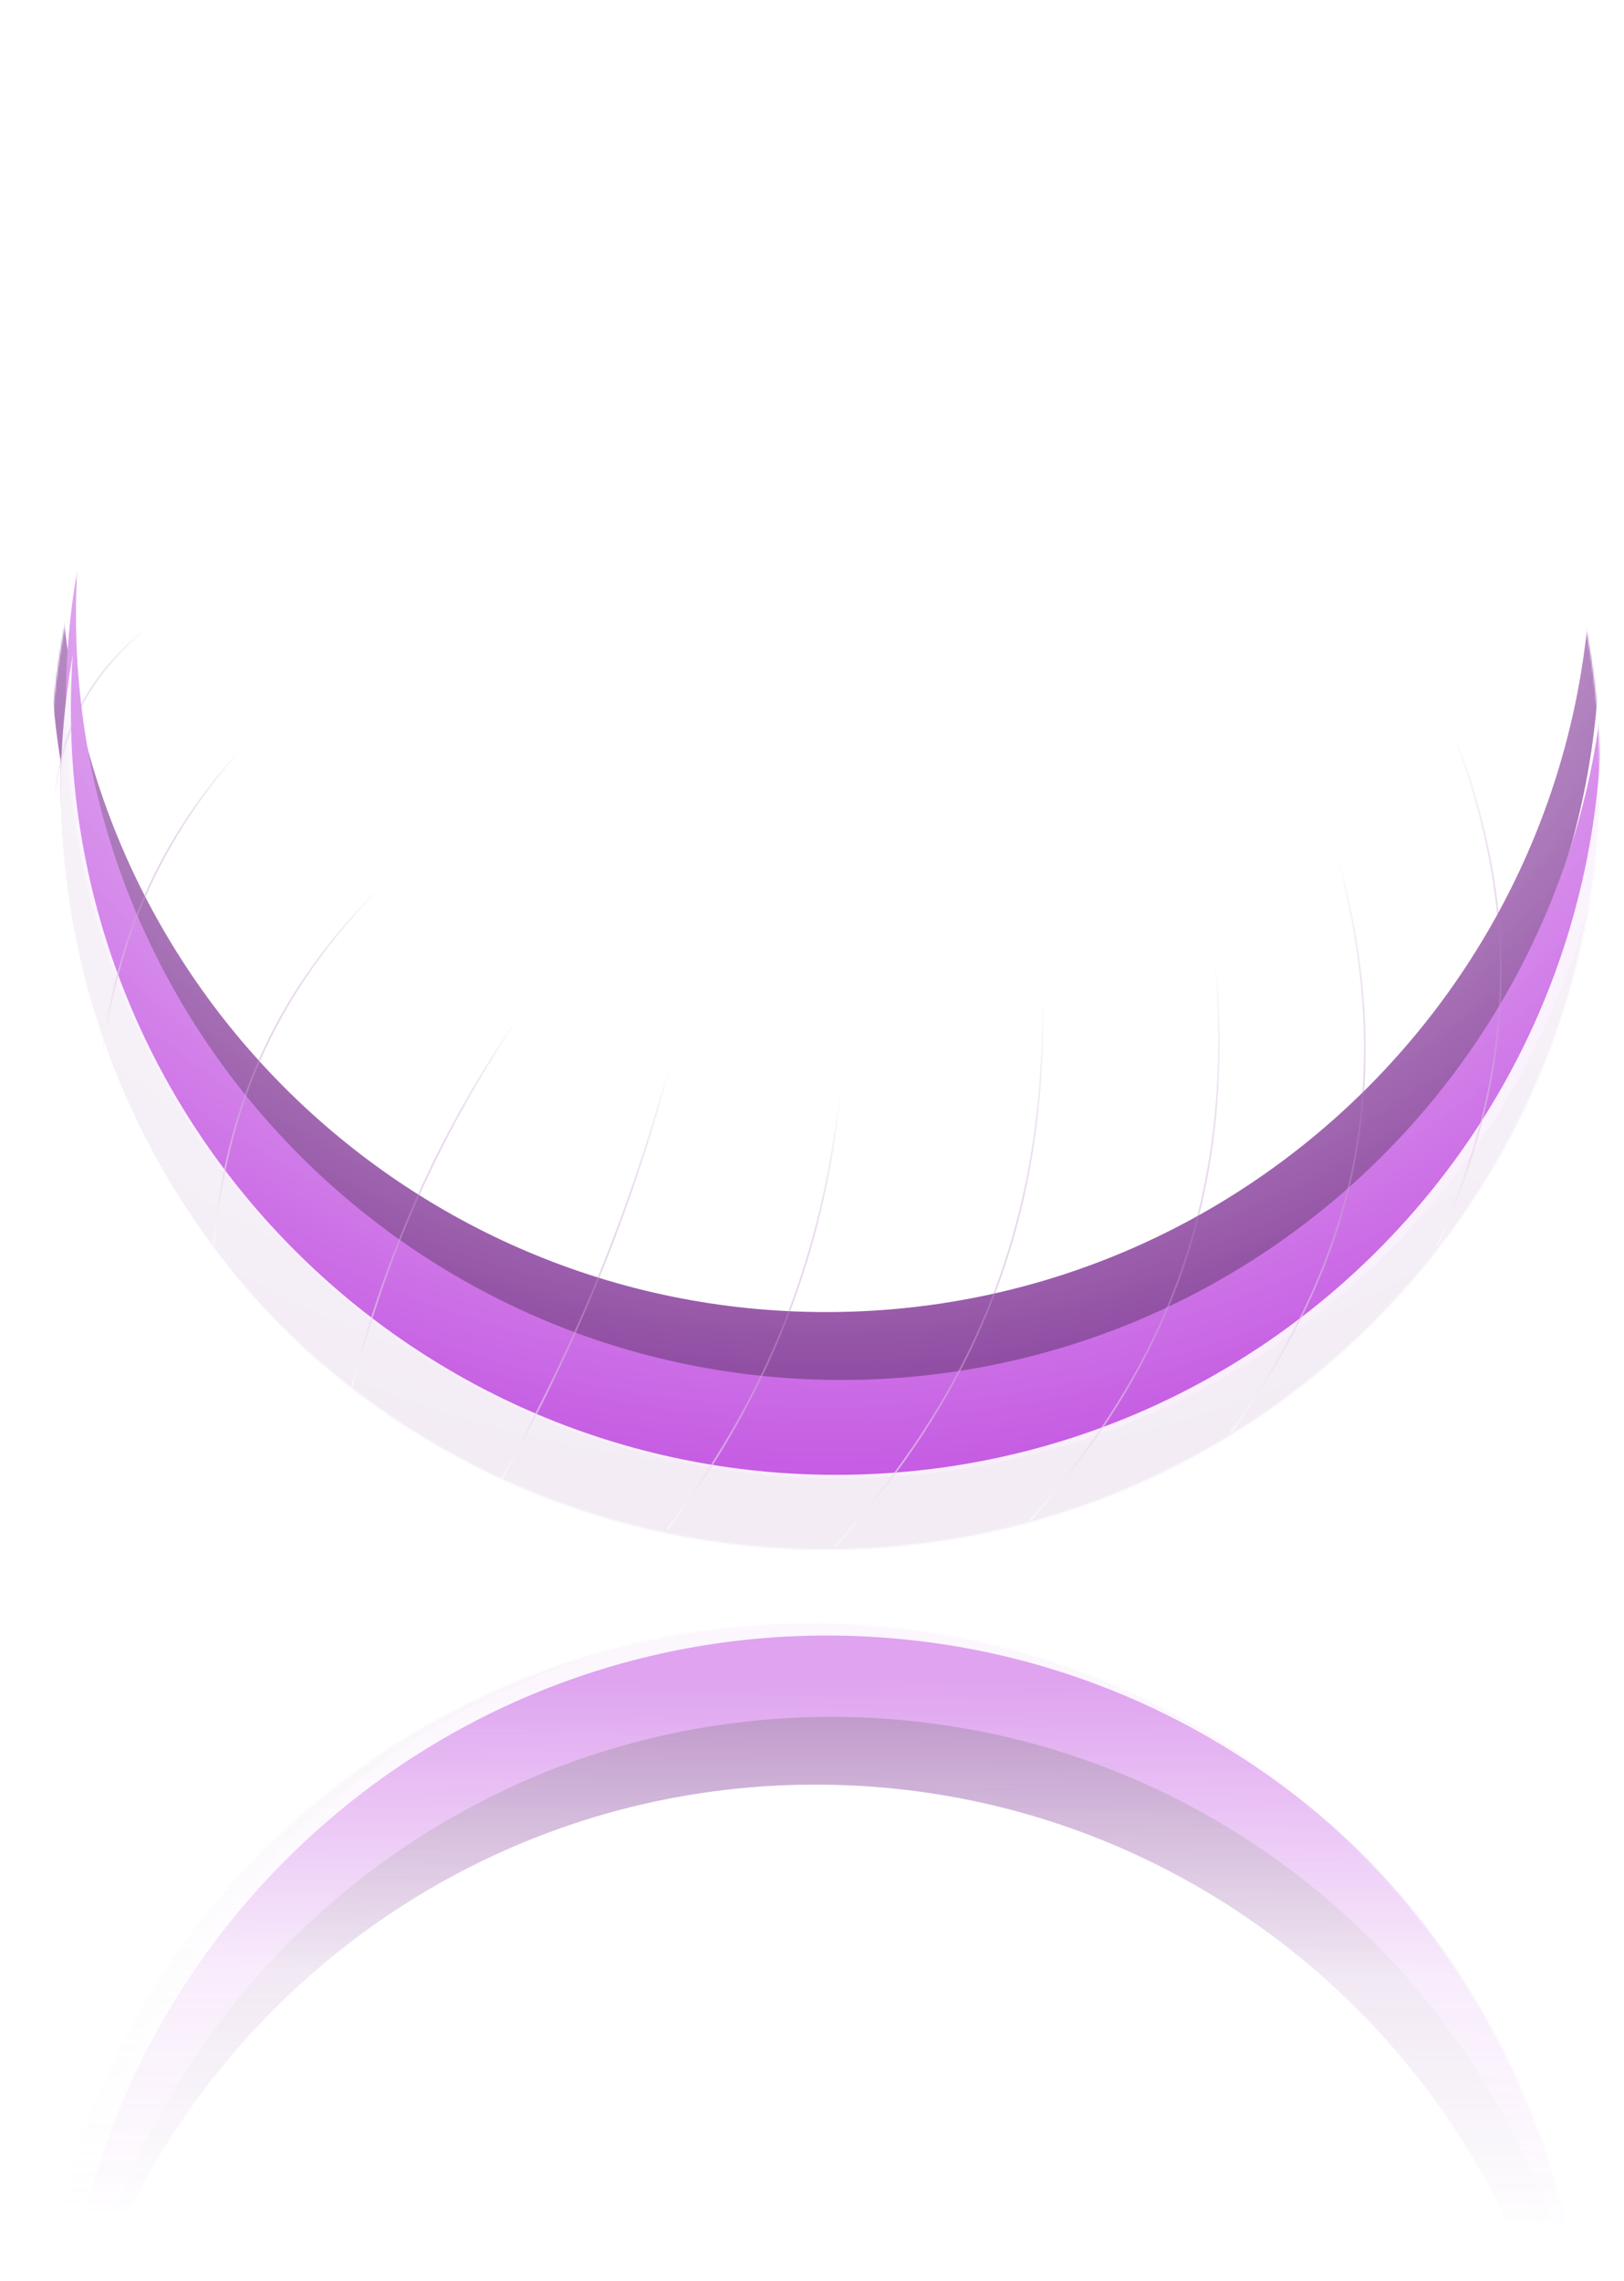 <svg width="957" height="1344" viewBox="0 0 957 1344" fill="none" xmlns="http://www.w3.org/2000/svg">
<g opacity="0.55" filter="url(#filter0_f_482_219)">
<mask id="mask0_482_219" style="mask-type:alpha" maskUnits="userSpaceOnUse" x="35" y="956" width="888" height="354">
<path d="M922.507 1309.25C875.813 1108.62 696.692 958.392 481.61 956.632C266.528 954.872 84.972 1102.15 35 1301.99L922.507 1309.25Z" fill="url(#paint0_linear_482_219)"/>
</mask>
<g mask="url(#mask0_482_219)">
<path opacity="0.9" d="M36.905 1437.11C36.483 1428.47 36.305 1419.76 36.376 1411C38.415 1161.93 241.98 961.671 491.052 963.709C740.125 965.748 940.385 1169.31 938.346 1418.39C938.298 1424.24 938.138 1430.07 937.869 1435.88C941.567 1413.09 943.581 1389.73 943.776 1365.93C945.839 1113.82 743.137 907.771 491.027 905.707C238.918 903.644 32.87 1106.35 30.806 1358.46C30.587 1385.26 32.682 1411.54 36.905 1437.11Z" fill="#803096"/>
<g filter="url(#filter1_ddddddf_482_219)">
<path d="M30.186 1524.96C29.764 1516.32 29.585 1507.61 29.657 1498.85C31.696 1249.78 235.261 1049.52 484.333 1051.56C733.405 1053.59 933.666 1257.16 931.627 1506.23C931.579 1512.09 931.419 1517.92 931.15 1523.72C934.848 1500.93 936.862 1477.57 937.056 1453.77C939.12 1201.67 736.418 995.617 484.308 993.554C232.198 991.49 26.151 1194.19 24.087 1446.3C23.868 1473.1 25.963 1499.39 30.186 1524.96Z" fill="#813596"/>
</g>
<g filter="url(#filter2_ddddddf_482_219)">
<path d="M39.513 1485.03C39.091 1476.39 38.913 1467.69 38.984 1458.92C41.023 1209.85 244.588 1009.59 493.66 1011.63C742.733 1013.67 942.993 1217.24 940.954 1466.31C940.906 1472.17 940.746 1478 940.477 1483.8C944.175 1461.01 946.189 1437.65 946.384 1413.85C948.447 1161.74 745.745 955.693 493.635 953.629C241.526 951.566 35.478 1154.27 33.414 1406.38C33.195 1433.18 35.29 1459.46 39.513 1485.03Z" fill="#C458E2"/>
</g>
<g opacity="0.9" filter="url(#filter3_dddddddf_482_219)">
<path d="M37.291 1439.42C36.619 1428.71 36.32 1417.9 36.409 1407C38.448 1157.93 242.013 957.671 491.085 959.71C740.157 961.748 940.417 1165.31 938.379 1414.39C938.316 1422.13 938.057 1429.82 937.609 1437.46C941.472 1414.17 943.576 1390.28 943.776 1365.93C945.839 1113.82 743.137 907.771 491.027 905.707C238.918 903.644 32.87 1106.35 30.806 1358.46C30.58 1386.07 32.809 1413.12 37.291 1439.42Z" fill="white"/>
</g>
</g>
</g>
<mask id="mask1_482_219" style="mask-type:alpha" maskUnits="userSpaceOnUse" x="29" y="0" width="914" height="913">
<path d="M486.264 0C738.382 0 942.764 204.382 942.764 456.5C942.764 708.618 738.382 913 486.264 913C234.146 913 29.764 708.618 29.764 456.5C29.764 204.382 234.146 0 486.264 0Z" fill="url(#paint1_radial_482_219)"/>
</mask>
<g mask="url(#mask1_482_219)">
<path opacity="0.9" d="M42.506 383.898C42.013 392.536 41.764 401.239 41.764 410C41.764 659.08 243.683 861 492.764 861C741.844 861 943.764 659.08 943.764 410C943.764 404.142 943.651 398.31 943.43 392.506C946.941 415.324 948.764 438.699 948.764 462.5C948.764 714.618 744.382 919 492.264 919C240.146 919 35.764 714.618 35.764 462.5C35.764 435.697 38.074 409.434 42.506 383.898Z" fill="#803096"/>
<g filter="url(#filter4_ddddddf_482_219)">
<path d="M36.506 296C36.013 304.638 35.764 313.34 35.764 322.102C35.764 571.182 237.683 773.102 486.764 773.102C735.844 773.102 937.764 571.182 937.764 322.102C937.764 316.243 937.651 310.411 937.43 304.607C940.941 327.426 942.764 350.801 942.764 374.602C942.764 626.72 738.382 831.102 486.264 831.102C234.146 831.102 29.764 626.72 29.764 374.602C29.764 347.799 32.074 321.536 36.506 296Z" fill="#813596"/>
</g>
<g filter="url(#filter5_ddddddf_482_219)">
<path d="M45.506 336C45.013 344.638 44.764 353.34 44.764 362.102C44.764 611.182 246.683 813.102 495.764 813.102C744.844 813.102 946.764 611.182 946.764 362.102C946.764 356.243 946.651 350.411 946.43 344.607C949.941 367.426 951.764 390.801 951.764 414.602C951.764 666.72 747.382 871.102 495.264 871.102C243.146 871.102 38.764 666.72 38.764 414.602C38.764 387.799 41.074 361.536 45.506 336Z" fill="#C458E2"/>
</g>
<g opacity="0.9" filter="url(#filter6_dddddddf_482_219)">
<path d="M42.911 381.591C42.151 392.295 41.764 403.102 41.764 414C41.764 663.08 243.683 865 492.764 865C741.844 865 943.764 663.08 943.764 414C943.764 406.26 943.568 398.565 943.183 390.921C946.855 414.241 948.764 438.148 948.764 462.5C948.764 714.618 744.382 919 492.264 919C240.146 919 35.764 714.618 35.764 462.5C35.764 434.889 38.214 407.851 42.911 381.591Z" fill="white"/>
</g>
</g>
<path opacity="0.8" d="M787.721 503C830.657 658.868 782.902 762.984 725.414 843.954" stroke="url(#paint2_linear_482_219)"/>
<path opacity="0.8" d="M856.442 432C905.893 559.952 881.397 656.088 847.032 733.693" stroke="url(#paint3_linear_482_219)"/>
<path opacity="0.8" d="M716.089 566.999C730.524 724.746 671.343 822.234 606.997 895.95" stroke="url(#paint4_linear_482_219)"/>
<path opacity="0.8" d="M614.316 587C617.369 742.981 556.334 838.889 492.076 911.271" stroke="url(#paint5_linear_482_219)"/>
<path opacity="0.8" d="M495.091 644C482.549 762.719 437.814 840.797 393.344 901.192" stroke="url(#paint6_linear_482_219)"/>
<path opacity="0.8" d="M394.4 629C365.78 734.388 328.983 810.596 295.66 871.409" stroke="url(#paint7_linear_482_219)"/>
<path opacity="0.8" d="M305.245 599.664C248.695 683.03 223.416 756.3 207.084 817.963" stroke="url(#paint8_linear_482_219)"/>
<path opacity="0.8" d="M223.523 523.278C150.894 596.205 132.332 669.733 125.871 733.52" stroke="url(#paint9_linear_482_219)"/>
<path opacity="0.8" d="M141.661 441.728C85.391 504.72 68.367 565.597 60.602 617.945" stroke="url(#paint10_linear_482_219)"/>
<path opacity="0.6" d="M86.809 369.892C46.904 401.664 36.251 437.093 32.226 468.428" stroke="url(#paint11_linear_482_219)"/>
<defs>
<filter id="filter0_f_482_219" x="0.5" y="922.116" width="956.507" height="421.636" filterUnits="userSpaceOnUse" color-interpolation-filters="sRGB">
<feFlood flood-opacity="0" result="BackgroundImageFix"/>
<feBlend mode="normal" in="SourceGraphic" in2="BackgroundImageFix" result="shape"/>
<feGaussianBlur stdDeviation="17.25" result="effect1_foregroundBlur_482_219"/>
</filter>
<filter id="filter1_ddddddf_482_219" x="-225.929" y="743.538" width="1413" height="1031.42" filterUnits="userSpaceOnUse" color-interpolation-filters="sRGB">
<feFlood flood-opacity="0" result="BackgroundImageFix"/>
<feColorMatrix in="SourceAlpha" type="matrix" values="0 0 0 0 0 0 0 0 0 0 0 0 0 0 0 0 0 0 127 0" result="hardAlpha"/>
<feOffset/>
<feGaussianBlur stdDeviation="13.878"/>
<feColorMatrix type="matrix" values="0 0 0 0 0.502 0 0 0 0 0.188 0 0 0 0 0.588 0 0 0 1 0"/>
<feBlend mode="normal" in2="BackgroundImageFix" result="effect1_dropShadow_482_219"/>
<feColorMatrix in="SourceAlpha" type="matrix" values="0 0 0 0 0 0 0 0 0 0 0 0 0 0 0 0 0 0 127 0" result="hardAlpha"/>
<feOffset/>
<feGaussianBlur stdDeviation="27.755"/>
<feColorMatrix type="matrix" values="0 0 0 0 0.502 0 0 0 0 0.188 0 0 0 0 0.588 0 0 0 1 0"/>
<feBlend mode="normal" in2="effect1_dropShadow_482_219" result="effect2_dropShadow_482_219"/>
<feColorMatrix in="SourceAlpha" type="matrix" values="0 0 0 0 0 0 0 0 0 0 0 0 0 0 0 0 0 0 127 0" result="hardAlpha"/>
<feOffset/>
<feGaussianBlur stdDeviation="97.143"/>
<feColorMatrix type="matrix" values="0 0 0 0 0.502 0 0 0 0 0.188 0 0 0 0 0.588 0 0 0 1 0"/>
<feBlend mode="normal" in2="effect2_dropShadow_482_219" result="effect3_dropShadow_482_219"/>
<feColorMatrix in="SourceAlpha" type="matrix" values="0 0 0 0 0 0 0 0 0 0 0 0 0 0 0 0 0 0 127 0" result="hardAlpha"/>
<feOffset/>
<feGaussianBlur stdDeviation="125"/>
<feColorMatrix type="matrix" values="0 0 0 0 0.502 0 0 0 0 0.188 0 0 0 0 0.588 0 0 0 1 0"/>
<feBlend mode="normal" in2="effect3_dropShadow_482_219" result="effect4_dropShadow_482_219"/>
<feColorMatrix in="SourceAlpha" type="matrix" values="0 0 0 0 0 0 0 0 0 0 0 0 0 0 0 0 0 0 127 0" result="hardAlpha"/>
<feOffset/>
<feGaussianBlur stdDeviation="125"/>
<feColorMatrix type="matrix" values="0 0 0 0 0.502 0 0 0 0 0.188 0 0 0 0 0.588 0 0 0 1 0"/>
<feBlend mode="normal" in2="effect4_dropShadow_482_219" result="effect5_dropShadow_482_219"/>
<feColorMatrix in="SourceAlpha" type="matrix" values="0 0 0 0 0 0 0 0 0 0 0 0 0 0 0 0 0 0 127 0" result="hardAlpha"/>
<feOffset/>
<feGaussianBlur stdDeviation="125"/>
<feColorMatrix type="matrix" values="0 0 0 0 0.502 0 0 0 0 0.188 0 0 0 0 0.588 0 0 0 1 0"/>
<feBlend mode="normal" in2="effect5_dropShadow_482_219" result="effect6_dropShadow_482_219"/>
<feBlend mode="normal" in="SourceGraphic" in2="effect6_dropShadow_482_219" result="shape"/>
<feGaussianBlur stdDeviation="23.85" result="effect7_foregroundBlur_482_219"/>
</filter>
<filter id="filter2_ddddddf_482_219" x="-216.601" y="703.613" width="1413" height="1031.42" filterUnits="userSpaceOnUse" color-interpolation-filters="sRGB">
<feFlood flood-opacity="0" result="BackgroundImageFix"/>
<feColorMatrix in="SourceAlpha" type="matrix" values="0 0 0 0 0 0 0 0 0 0 0 0 0 0 0 0 0 0 127 0" result="hardAlpha"/>
<feOffset/>
<feGaussianBlur stdDeviation="13.878"/>
<feColorMatrix type="matrix" values="0 0 0 0 0.502 0 0 0 0 0.188 0 0 0 0 0.588 0 0 0 1 0"/>
<feBlend mode="normal" in2="BackgroundImageFix" result="effect1_dropShadow_482_219"/>
<feColorMatrix in="SourceAlpha" type="matrix" values="0 0 0 0 0 0 0 0 0 0 0 0 0 0 0 0 0 0 127 0" result="hardAlpha"/>
<feOffset/>
<feGaussianBlur stdDeviation="27.755"/>
<feColorMatrix type="matrix" values="0 0 0 0 0.502 0 0 0 0 0.188 0 0 0 0 0.588 0 0 0 1 0"/>
<feBlend mode="normal" in2="effect1_dropShadow_482_219" result="effect2_dropShadow_482_219"/>
<feColorMatrix in="SourceAlpha" type="matrix" values="0 0 0 0 0 0 0 0 0 0 0 0 0 0 0 0 0 0 127 0" result="hardAlpha"/>
<feOffset/>
<feGaussianBlur stdDeviation="97.143"/>
<feColorMatrix type="matrix" values="0 0 0 0 0.502 0 0 0 0 0.188 0 0 0 0 0.588 0 0 0 1 0"/>
<feBlend mode="normal" in2="effect2_dropShadow_482_219" result="effect3_dropShadow_482_219"/>
<feColorMatrix in="SourceAlpha" type="matrix" values="0 0 0 0 0 0 0 0 0 0 0 0 0 0 0 0 0 0 127 0" result="hardAlpha"/>
<feOffset/>
<feGaussianBlur stdDeviation="125"/>
<feColorMatrix type="matrix" values="0 0 0 0 0.502 0 0 0 0 0.188 0 0 0 0 0.588 0 0 0 1 0"/>
<feBlend mode="normal" in2="effect3_dropShadow_482_219" result="effect4_dropShadow_482_219"/>
<feColorMatrix in="SourceAlpha" type="matrix" values="0 0 0 0 0 0 0 0 0 0 0 0 0 0 0 0 0 0 127 0" result="hardAlpha"/>
<feOffset/>
<feGaussianBlur stdDeviation="125"/>
<feColorMatrix type="matrix" values="0 0 0 0 0.502 0 0 0 0 0.188 0 0 0 0 0.588 0 0 0 1 0"/>
<feBlend mode="normal" in2="effect4_dropShadow_482_219" result="effect5_dropShadow_482_219"/>
<feColorMatrix in="SourceAlpha" type="matrix" values="0 0 0 0 0 0 0 0 0 0 0 0 0 0 0 0 0 0 127 0" result="hardAlpha"/>
<feOffset/>
<feGaussianBlur stdDeviation="125"/>
<feColorMatrix type="matrix" values="0 0 0 0 0.502 0 0 0 0 0.188 0 0 0 0 0.588 0 0 0 1 0"/>
<feBlend mode="normal" in2="effect5_dropShadow_482_219" result="effect6_dropShadow_482_219"/>
<feBlend mode="normal" in="SourceGraphic" in2="effect6_dropShadow_482_219" result="shape"/>
<feGaussianBlur stdDeviation="23.85" result="effect7_foregroundBlur_482_219"/>
</filter>
<filter id="filter3_dddddddf_482_219" x="-13.609" y="861.291" width="1001.8" height="622.529" filterUnits="userSpaceOnUse" color-interpolation-filters="sRGB">
<feFlood flood-opacity="0" result="BackgroundImageFix"/>
<feColorMatrix in="SourceAlpha" type="matrix" values="0 0 0 0 0 0 0 0 0 0 0 0 0 0 0 0 0 0 127 0" result="hardAlpha"/>
<feOffset/>
<feGaussianBlur stdDeviation="0.365"/>
<feColorMatrix type="matrix" values="0 0 0 0 1 0 0 0 0 1 0 0 0 0 1 0 0 0 1 0"/>
<feBlend mode="normal" in2="BackgroundImageFix" result="effect1_dropShadow_482_219"/>
<feColorMatrix in="SourceAlpha" type="matrix" values="0 0 0 0 0 0 0 0 0 0 0 0 0 0 0 0 0 0 127 0" result="hardAlpha"/>
<feOffset/>
<feGaussianBlur stdDeviation="0.73"/>
<feColorMatrix type="matrix" values="0 0 0 0 1 0 0 0 0 1 0 0 0 0 1 0 0 0 1 0"/>
<feBlend mode="normal" in2="effect1_dropShadow_482_219" result="effect2_dropShadow_482_219"/>
<feColorMatrix in="SourceAlpha" type="matrix" values="0 0 0 0 0 0 0 0 0 0 0 0 0 0 0 0 0 0 127 0" result="hardAlpha"/>
<feOffset/>
<feGaussianBlur stdDeviation="2.556"/>
<feColorMatrix type="matrix" values="0 0 0 0 1 0 0 0 0 1 0 0 0 0 1 0 0 0 1 0"/>
<feBlend mode="normal" in2="effect2_dropShadow_482_219" result="effect3_dropShadow_482_219"/>
<feColorMatrix in="SourceAlpha" type="matrix" values="0 0 0 0 0 0 0 0 0 0 0 0 0 0 0 0 0 0 127 0" result="hardAlpha"/>
<feOffset/>
<feGaussianBlur stdDeviation="5.113"/>
<feColorMatrix type="matrix" values="0 0 0 0 1 0 0 0 0 1 0 0 0 0 1 0 0 0 1 0"/>
<feBlend mode="normal" in2="effect3_dropShadow_482_219" result="effect4_dropShadow_482_219"/>
<feColorMatrix in="SourceAlpha" type="matrix" values="0 0 0 0 0 0 0 0 0 0 0 0 0 0 0 0 0 0 127 0" result="hardAlpha"/>
<feOffset/>
<feGaussianBlur stdDeviation="8.765"/>
<feColorMatrix type="matrix" values="0 0 0 0 1 0 0 0 0 1 0 0 0 0 1 0 0 0 1 0"/>
<feBlend mode="normal" in2="effect4_dropShadow_482_219" result="effect5_dropShadow_482_219"/>
<feColorMatrix in="SourceAlpha" type="matrix" values="0 0 0 0 0 0 0 0 0 0 0 0 0 0 0 0 0 0 127 0" result="hardAlpha"/>
<feOffset/>
<feGaussianBlur stdDeviation="15.338"/>
<feColorMatrix type="matrix" values="0 0 0 0 1 0 0 0 0 1 0 0 0 0 1 0 0 0 1 0"/>
<feBlend mode="normal" in2="effect5_dropShadow_482_219" result="effect6_dropShadow_482_219"/>
<feColorMatrix in="SourceAlpha" type="matrix" values="0 0 0 0 0 0 0 0 0 0 0 0 0 0 0 0 0 0 127 0" result="hardAlpha"/>
<feOffset dy="4"/>
<feGaussianBlur stdDeviation="2"/>
<feComposite in2="hardAlpha" operator="out"/>
<feColorMatrix type="matrix" values="0 0 0 0 0 0 0 0 0 0 0 0 0 0 0 0 0 0 0.25 0"/>
<feBlend mode="normal" in2="effect6_dropShadow_482_219" result="effect7_dropShadow_482_219"/>
<feBlend mode="normal" in="SourceGraphic" in2="effect7_dropShadow_482_219" result="shape"/>
<feGaussianBlur stdDeviation="22.2" result="effect8_foregroundBlur_482_219"/>
</filter>
<filter id="filter4_ddddddf_482_219" x="-220.236" y="46" width="1413" height="1035.1" filterUnits="userSpaceOnUse" color-interpolation-filters="sRGB">
<feFlood flood-opacity="0" result="BackgroundImageFix"/>
<feColorMatrix in="SourceAlpha" type="matrix" values="0 0 0 0 0 0 0 0 0 0 0 0 0 0 0 0 0 0 127 0" result="hardAlpha"/>
<feOffset/>
<feGaussianBlur stdDeviation="13.878"/>
<feColorMatrix type="matrix" values="0 0 0 0 0.502 0 0 0 0 0.188 0 0 0 0 0.588 0 0 0 1 0"/>
<feBlend mode="normal" in2="BackgroundImageFix" result="effect1_dropShadow_482_219"/>
<feColorMatrix in="SourceAlpha" type="matrix" values="0 0 0 0 0 0 0 0 0 0 0 0 0 0 0 0 0 0 127 0" result="hardAlpha"/>
<feOffset/>
<feGaussianBlur stdDeviation="27.755"/>
<feColorMatrix type="matrix" values="0 0 0 0 0.502 0 0 0 0 0.188 0 0 0 0 0.588 0 0 0 1 0"/>
<feBlend mode="normal" in2="effect1_dropShadow_482_219" result="effect2_dropShadow_482_219"/>
<feColorMatrix in="SourceAlpha" type="matrix" values="0 0 0 0 0 0 0 0 0 0 0 0 0 0 0 0 0 0 127 0" result="hardAlpha"/>
<feOffset/>
<feGaussianBlur stdDeviation="97.143"/>
<feColorMatrix type="matrix" values="0 0 0 0 0.502 0 0 0 0 0.188 0 0 0 0 0.588 0 0 0 1 0"/>
<feBlend mode="normal" in2="effect2_dropShadow_482_219" result="effect3_dropShadow_482_219"/>
<feColorMatrix in="SourceAlpha" type="matrix" values="0 0 0 0 0 0 0 0 0 0 0 0 0 0 0 0 0 0 127 0" result="hardAlpha"/>
<feOffset/>
<feGaussianBlur stdDeviation="125"/>
<feColorMatrix type="matrix" values="0 0 0 0 0.502 0 0 0 0 0.188 0 0 0 0 0.588 0 0 0 1 0"/>
<feBlend mode="normal" in2="effect3_dropShadow_482_219" result="effect4_dropShadow_482_219"/>
<feColorMatrix in="SourceAlpha" type="matrix" values="0 0 0 0 0 0 0 0 0 0 0 0 0 0 0 0 0 0 127 0" result="hardAlpha"/>
<feOffset/>
<feGaussianBlur stdDeviation="125"/>
<feColorMatrix type="matrix" values="0 0 0 0 0.502 0 0 0 0 0.188 0 0 0 0 0.588 0 0 0 1 0"/>
<feBlend mode="normal" in2="effect4_dropShadow_482_219" result="effect5_dropShadow_482_219"/>
<feColorMatrix in="SourceAlpha" type="matrix" values="0 0 0 0 0 0 0 0 0 0 0 0 0 0 0 0 0 0 127 0" result="hardAlpha"/>
<feOffset/>
<feGaussianBlur stdDeviation="125"/>
<feColorMatrix type="matrix" values="0 0 0 0 0.502 0 0 0 0 0.188 0 0 0 0 0.588 0 0 0 1 0"/>
<feBlend mode="normal" in2="effect5_dropShadow_482_219" result="effect6_dropShadow_482_219"/>
<feBlend mode="normal" in="SourceGraphic" in2="effect6_dropShadow_482_219" result="shape"/>
<feGaussianBlur stdDeviation="23.85" result="effect7_foregroundBlur_482_219"/>
</filter>
<filter id="filter5_ddddddf_482_219" x="-211.236" y="86" width="1413" height="1035.1" filterUnits="userSpaceOnUse" color-interpolation-filters="sRGB">
<feFlood flood-opacity="0" result="BackgroundImageFix"/>
<feColorMatrix in="SourceAlpha" type="matrix" values="0 0 0 0 0 0 0 0 0 0 0 0 0 0 0 0 0 0 127 0" result="hardAlpha"/>
<feOffset/>
<feGaussianBlur stdDeviation="13.878"/>
<feColorMatrix type="matrix" values="0 0 0 0 0.502 0 0 0 0 0.188 0 0 0 0 0.588 0 0 0 1 0"/>
<feBlend mode="normal" in2="BackgroundImageFix" result="effect1_dropShadow_482_219"/>
<feColorMatrix in="SourceAlpha" type="matrix" values="0 0 0 0 0 0 0 0 0 0 0 0 0 0 0 0 0 0 127 0" result="hardAlpha"/>
<feOffset/>
<feGaussianBlur stdDeviation="27.755"/>
<feColorMatrix type="matrix" values="0 0 0 0 0.502 0 0 0 0 0.188 0 0 0 0 0.588 0 0 0 1 0"/>
<feBlend mode="normal" in2="effect1_dropShadow_482_219" result="effect2_dropShadow_482_219"/>
<feColorMatrix in="SourceAlpha" type="matrix" values="0 0 0 0 0 0 0 0 0 0 0 0 0 0 0 0 0 0 127 0" result="hardAlpha"/>
<feOffset/>
<feGaussianBlur stdDeviation="97.143"/>
<feColorMatrix type="matrix" values="0 0 0 0 0.502 0 0 0 0 0.188 0 0 0 0 0.588 0 0 0 1 0"/>
<feBlend mode="normal" in2="effect2_dropShadow_482_219" result="effect3_dropShadow_482_219"/>
<feColorMatrix in="SourceAlpha" type="matrix" values="0 0 0 0 0 0 0 0 0 0 0 0 0 0 0 0 0 0 127 0" result="hardAlpha"/>
<feOffset/>
<feGaussianBlur stdDeviation="125"/>
<feColorMatrix type="matrix" values="0 0 0 0 0.502 0 0 0 0 0.188 0 0 0 0 0.588 0 0 0 1 0"/>
<feBlend mode="normal" in2="effect3_dropShadow_482_219" result="effect4_dropShadow_482_219"/>
<feColorMatrix in="SourceAlpha" type="matrix" values="0 0 0 0 0 0 0 0 0 0 0 0 0 0 0 0 0 0 127 0" result="hardAlpha"/>
<feOffset/>
<feGaussianBlur stdDeviation="125"/>
<feColorMatrix type="matrix" values="0 0 0 0 0.502 0 0 0 0 0.188 0 0 0 0 0.588 0 0 0 1 0"/>
<feBlend mode="normal" in2="effect4_dropShadow_482_219" result="effect5_dropShadow_482_219"/>
<feColorMatrix in="SourceAlpha" type="matrix" values="0 0 0 0 0 0 0 0 0 0 0 0 0 0 0 0 0 0 127 0" result="hardAlpha"/>
<feOffset/>
<feGaussianBlur stdDeviation="125"/>
<feColorMatrix type="matrix" values="0 0 0 0 0.502 0 0 0 0 0.188 0 0 0 0 0.588 0 0 0 1 0"/>
<feBlend mode="normal" in2="effect5_dropShadow_482_219" result="effect6_dropShadow_482_219"/>
<feBlend mode="normal" in="SourceGraphic" in2="effect6_dropShadow_482_219" result="shape"/>
<feGaussianBlur stdDeviation="23.85" result="effect7_foregroundBlur_482_219"/>
</filter>
<filter id="filter6_dddddddf_482_219" x="-8.636" y="337.191" width="1001.8" height="626.209" filterUnits="userSpaceOnUse" color-interpolation-filters="sRGB">
<feFlood flood-opacity="0" result="BackgroundImageFix"/>
<feColorMatrix in="SourceAlpha" type="matrix" values="0 0 0 0 0 0 0 0 0 0 0 0 0 0 0 0 0 0 127 0" result="hardAlpha"/>
<feOffset/>
<feGaussianBlur stdDeviation="0.365"/>
<feColorMatrix type="matrix" values="0 0 0 0 1 0 0 0 0 1 0 0 0 0 1 0 0 0 1 0"/>
<feBlend mode="normal" in2="BackgroundImageFix" result="effect1_dropShadow_482_219"/>
<feColorMatrix in="SourceAlpha" type="matrix" values="0 0 0 0 0 0 0 0 0 0 0 0 0 0 0 0 0 0 127 0" result="hardAlpha"/>
<feOffset/>
<feGaussianBlur stdDeviation="0.73"/>
<feColorMatrix type="matrix" values="0 0 0 0 1 0 0 0 0 1 0 0 0 0 1 0 0 0 1 0"/>
<feBlend mode="normal" in2="effect1_dropShadow_482_219" result="effect2_dropShadow_482_219"/>
<feColorMatrix in="SourceAlpha" type="matrix" values="0 0 0 0 0 0 0 0 0 0 0 0 0 0 0 0 0 0 127 0" result="hardAlpha"/>
<feOffset/>
<feGaussianBlur stdDeviation="2.556"/>
<feColorMatrix type="matrix" values="0 0 0 0 1 0 0 0 0 1 0 0 0 0 1 0 0 0 1 0"/>
<feBlend mode="normal" in2="effect2_dropShadow_482_219" result="effect3_dropShadow_482_219"/>
<feColorMatrix in="SourceAlpha" type="matrix" values="0 0 0 0 0 0 0 0 0 0 0 0 0 0 0 0 0 0 127 0" result="hardAlpha"/>
<feOffset/>
<feGaussianBlur stdDeviation="5.113"/>
<feColorMatrix type="matrix" values="0 0 0 0 1 0 0 0 0 1 0 0 0 0 1 0 0 0 1 0"/>
<feBlend mode="normal" in2="effect3_dropShadow_482_219" result="effect4_dropShadow_482_219"/>
<feColorMatrix in="SourceAlpha" type="matrix" values="0 0 0 0 0 0 0 0 0 0 0 0 0 0 0 0 0 0 127 0" result="hardAlpha"/>
<feOffset/>
<feGaussianBlur stdDeviation="8.765"/>
<feColorMatrix type="matrix" values="0 0 0 0 1 0 0 0 0 1 0 0 0 0 1 0 0 0 1 0"/>
<feBlend mode="normal" in2="effect4_dropShadow_482_219" result="effect5_dropShadow_482_219"/>
<feColorMatrix in="SourceAlpha" type="matrix" values="0 0 0 0 0 0 0 0 0 0 0 0 0 0 0 0 0 0 127 0" result="hardAlpha"/>
<feOffset/>
<feGaussianBlur stdDeviation="15.338"/>
<feColorMatrix type="matrix" values="0 0 0 0 1 0 0 0 0 1 0 0 0 0 1 0 0 0 1 0"/>
<feBlend mode="normal" in2="effect5_dropShadow_482_219" result="effect6_dropShadow_482_219"/>
<feColorMatrix in="SourceAlpha" type="matrix" values="0 0 0 0 0 0 0 0 0 0 0 0 0 0 0 0 0 0 127 0" result="hardAlpha"/>
<feOffset dy="4"/>
<feGaussianBlur stdDeviation="2"/>
<feComposite in2="hardAlpha" operator="out"/>
<feColorMatrix type="matrix" values="0 0 0 0 0 0 0 0 0 0 0 0 0 0 0 0 0 0 0.25 0"/>
<feBlend mode="normal" in2="effect6_dropShadow_482_219" result="effect7_dropShadow_482_219"/>
<feBlend mode="normal" in="SourceGraphic" in2="effect7_dropShadow_482_219" result="shape"/>
<feGaussianBlur stdDeviation="22.2" result="effect8_foregroundBlur_482_219"/>
</filter>
<linearGradient id="paint0_linear_482_219" x1="479.115" y1="1322.62" x2="481.825" y2="989.815" gradientUnits="userSpaceOnUse">
<stop stop-color="#D9D9D9" stop-opacity="0"/>
<stop offset="0.478" stop-color="#A4A4A4" stop-opacity="0.2"/>
<stop offset="1" stop-color="#737373"/>
</linearGradient>
<radialGradient id="paint1_radial_482_219" cx="0" cy="0" r="1" gradientUnits="userSpaceOnUse" gradientTransform="translate(486.764 129.2) rotate(90) scale(750.62)">
<stop stop-color="#D9D9D9" stop-opacity="0"/>
<stop offset="0.385" stop-color="#A4A4A4" stop-opacity="0.2"/>
<stop offset="1" stop-color="#737373"/>
</radialGradient>
<linearGradient id="paint2_linear_482_219" x1="786.23" y1="503.164" x2="724.835" y2="851.911" gradientUnits="userSpaceOnUse">
<stop stop-color="#803096" stop-opacity="0"/>
<stop offset="1" stop-color="white"/>
</linearGradient>
<linearGradient id="paint3_linear_482_219" x1="855.338" y1="432.349" x2="850.659" y2="740.66" gradientUnits="userSpaceOnUse">
<stop stop-color="#803096" stop-opacity="0"/>
<stop offset="1" stop-color="white"/>
</linearGradient>
<linearGradient id="paint4_linear_482_219" x1="714.721" y1="567.007" x2="607.891" y2="904.557" gradientUnits="userSpaceOnUse">
<stop stop-color="#803096" stop-opacity="0"/>
<stop offset="1" stop-color="white"/>
</linearGradient>
<linearGradient id="paint5_linear_482_219" x1="613.051" y1="586.998" x2="494.882" y2="920.681" gradientUnits="userSpaceOnUse">
<stop stop-color="#803096" stop-opacity="0"/>
<stop offset="1" stop-color="white"/>
</linearGradient>
<linearGradient id="paint6_linear_482_219" x1="494.347" y1="644.1" x2="403.354" y2="911.284" gradientUnits="userSpaceOnUse">
<stop stop-color="#803096" stop-opacity="0"/>
<stop offset="1" stop-color="white"/>
</linearGradient>
<linearGradient id="paint7_linear_482_219" x1="394.014" y1="629.227" x2="330.14" y2="886.096" gradientUnits="userSpaceOnUse">
<stop stop-color="#803096" stop-opacity="0"/>
<stop offset="1" stop-color="white"/>
</linearGradient>
<linearGradient id="paint8_linear_482_219" x1="305.437" y1="600.105" x2="185.122" y2="811.755" gradientUnits="userSpaceOnUse">
<stop stop-color="#803096" stop-opacity="0"/>
<stop offset="1" stop-color="white"/>
</linearGradient>
<linearGradient id="paint9_linear_482_219" x1="224.049" y1="523.854" x2="118.513" y2="735.784" gradientUnits="userSpaceOnUse">
<stop stop-color="#803096" stop-opacity="0"/>
<stop offset="1" stop-color="white"/>
</linearGradient>
<linearGradient id="paint10_linear_482_219" x1="142.015" y1="442.173" x2="52.082" y2="618.584" gradientUnits="userSpaceOnUse">
<stop stop-color="#803096" stop-opacity="0"/>
<stop offset="1" stop-color="white"/>
</linearGradient>
<linearGradient id="paint11_linear_482_219" x1="87.088" y1="370.211" x2="29.574" y2="469.876" gradientUnits="userSpaceOnUse">
<stop stop-color="#803096" stop-opacity="0"/>
<stop offset="1" stop-color="white"/>
</linearGradient>
</defs>
</svg>
